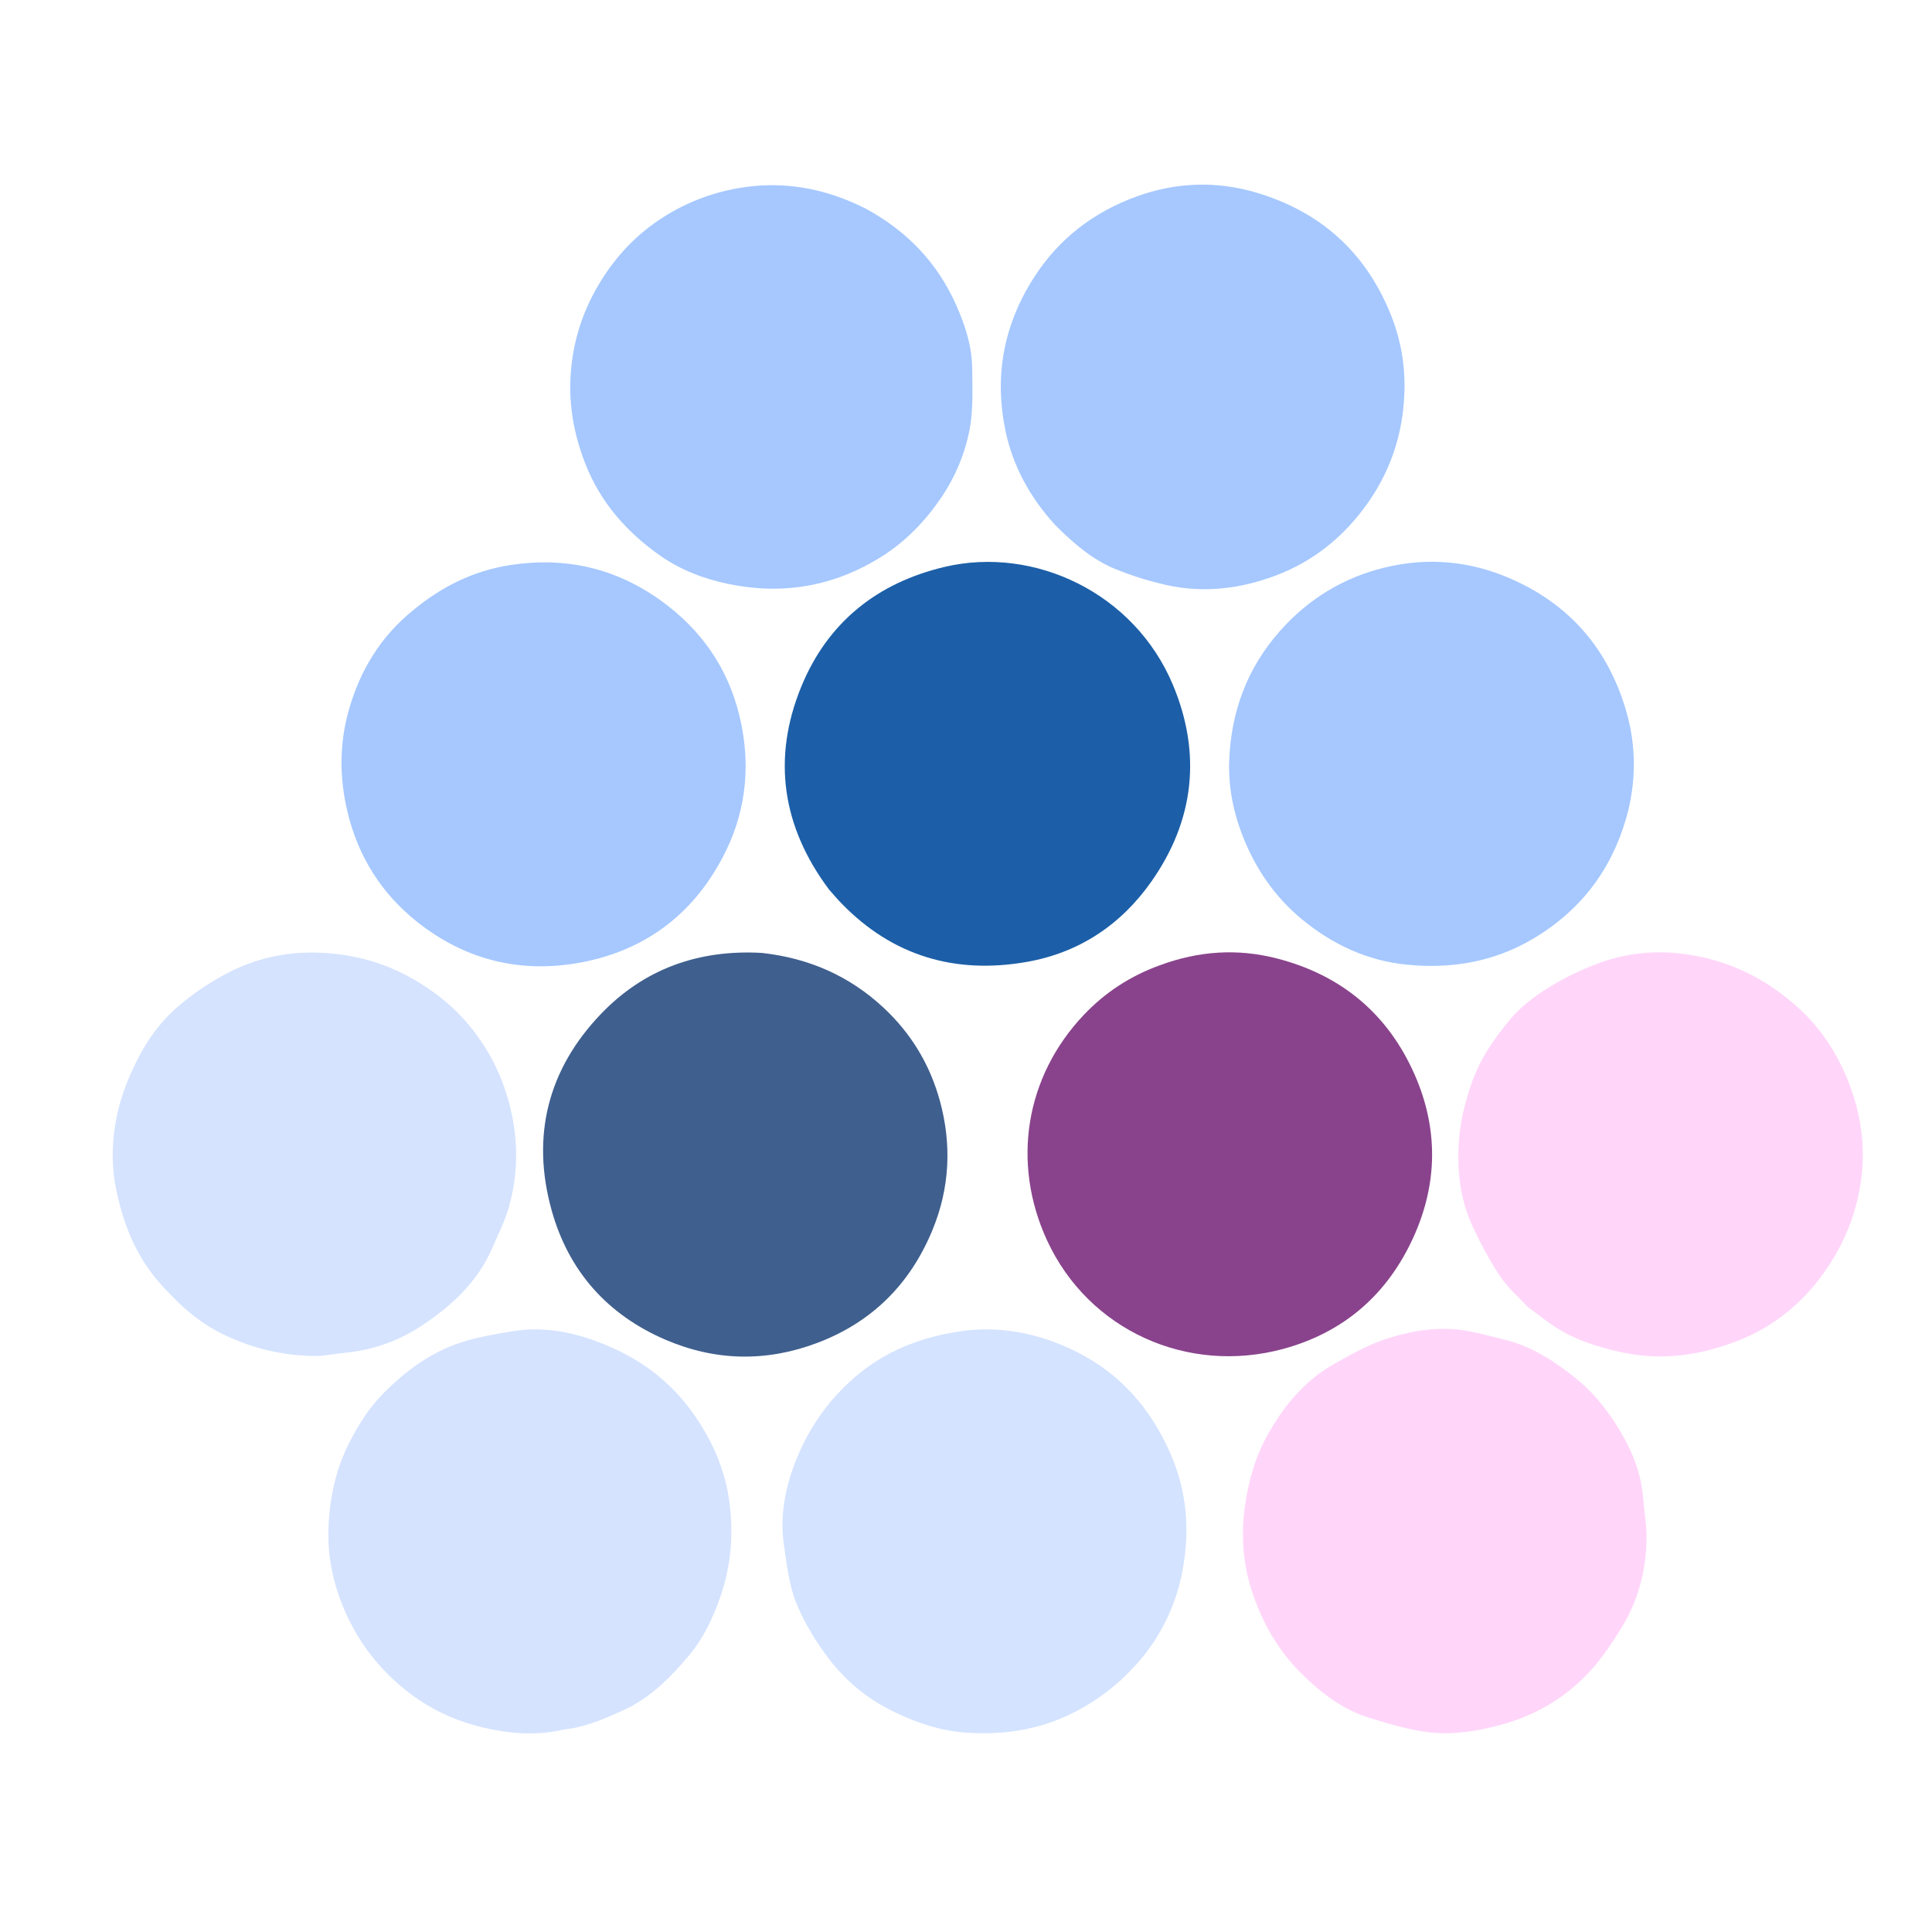 <svg version="1.1" id="Layer_1" xmlns="http://www.w3.org/2000/svg" xmlns:xlink="http://www.w3.org/1999/xlink" x="0px" y="0px"
	 width="100%" viewBox="0 0 1077 1077" enable-background="new 0 0 1077 1077" xml:space="preserve">
<!-- center triangle top -->
<path fill="#1C5FA8" opacity="1" stroke="none" 
	d="
M462.145,495.87 
	C435.967,460.881 430.339,422.796 446.598,382.966 
	C461.232,347.12 488.838,324.857 526.831,315.961 
	C576.473,304.337 632.331,330.361 653.874,381.85 
	C669.831,419.988 665.859,457.198 641.903,491.337 
	C624.93,515.526 601.559,531.087 572.441,536.212 
	C532.632,543.218 497.628,533.047 469.045,503.559 
	C466.731,501.172 464.575,498.632 462.145,495.87 
z"/>
<!-- center triangle bottom left -->
<path fill="#3F5F8E" opacity="1" stroke="none" 
	d="
M424.675,531.205 
	C450.924,534.106 473.502,544.02 492.565,561.774 
	C507.939,576.092 518.383,593.469 523.918,613.6 
	C530.608,637.933 529.489,662.08 519.862,685.537 
	C507.483,715.699 486.178,737.044 455.595,748.605 
	C427.231,759.326 398.756,758.784 370.951,746.823 
	C338.603,732.908 316.988,708.622 307.542,674.797 
	C295.96,633.319 305.409,595.993 335.184,565.035 
	C359.172,540.093 389.493,529.213 424.675,531.205 
z"/>
<!-- center triangle bottom right -->
<path fill="#89438C" opacity="1" stroke="none" 
	d="
M646.898,537.977 
	C668.314,530.108 689.738,528.667 711.513,534.214 
	C747.726,543.44 773.794,565.25 788.704,599.288 
	C801.83,629.255 801.486,659.917 787.876,689.803 
	C773.4,721.591 749.152,742.763 715.345,751.946 
	C662.046,766.422 606.847,741.644 583.699,691.486 
	C563.718,648.19 571.555,600.079 604.251,565.665 
	C616.072,553.223 630.241,543.921 646.898,537.977 
z"/>
<!-- top 4 row 2 right -->
<path fill="#A6C8FF" opacity="1" stroke="none" 
	d="
M725.64,512.369 
	C710.613,499.866 700.132,484.549 693.04,466.795 
	C687.551,453.053 684.683,438.656 685.229,424.024 
	C686.241,396.891 695.102,372.599 713.397,351.893 
	C729.319,333.873 748.87,321.982 771.954,316.364 
	C795.818,310.555 819.381,312.672 842.027,322.539 
	C875.164,336.975 896.517,361.91 906.541,396.414 
	C912.276,416.154 912.135,436.452 906.544,455.996 
	C898.19,485.198 880.796,507.955 854.177,523.57 
	C832.294,536.407 808.67,540.196 784.081,537.743 
	C762.286,535.569 742.876,526.606 725.64,512.369 
z"/>
<!-- top 4 row 2 left -->
<path fill="#A6C8FF" opacity="1" stroke="none" 
	d="
M230.231,340.23 
	C246.282,326.91 264.092,318.124 284.457,314.997 
	C315.22,310.273 343.332,316.656 368.708,335.009 
	C390.869,351.037 405.65,372.253 412.109,398.606 
	C418.411,424.317 416.48,449.933 404.852,473.957 
	C388.381,507.988 361.105,529.479 324.091,536.484 
	C290.524,542.836 259.328,535.323 232.265,513.675 
	C212.379,497.768 199.584,477.218 193.679,452.465 
	C189.126,433.375 189.175,414.121 194.577,395.34 
	C200.81,373.67 212.143,354.874 230.231,340.23 
z"/>
<!-- bottom 3 right -->
<path fill="#FFD6FA" opacity="1" stroke="none" 
	d="
M839.938,747.104 
	C853.903,750.766 865.32,758.14 876.324,766.627 
	C889.233,776.584 898.777,789.251 906.28,803.3 
	C911.533,813.136 915.14,823.92 916.027,835.318 
	C916.63,843.067 918.003,850.821 917.857,858.551 
	C917.53,875.884 913.134,892.385 904.051,907.179 
	C898.375,916.424 892.193,925.665 884.701,933.424 
	C871.42,947.179 855.277,956.499 836.462,961.58 
	C823.256,965.147 809.972,967.22 796.644,965.694 
	C785.433,964.411 774.382,960.967 763.51,957.658 
	C748.584,953.115 736.472,943.819 725.517,932.985 
	C712.299,919.913 703.47,904.198 697.732,886.603 
	C691.88,868.654 691.661,850.308 695.237,832.129 
	C697.279,821.748 700.549,811.175 705.526,801.901 
	C714.69,784.826 726.814,769.727 744.166,760.053 
	C753.645,754.768 763.316,749.308 773.576,746.072 
	C787.922,741.548 802.957,739.18 818.14,741.924 
	C825.347,743.227 832.417,745.284 839.938,747.104 
z"/>
<!-- bottom 3 center -->
<path fill="#D4E3FF" opacity="1" stroke="none" 
	d="
M637.767,922.743 
	C626.518,936.617 613.369,947.327 597.534,955.163 
	C578.586,964.54 558.642,967.32 538.037,965.824 
	C524.322,964.829 511.314,960.491 498.814,954.497 
	C484.29,947.532 472.003,937.644 462.378,925.112 
	C454.996,915.502 448.422,904.803 443.882,893.617 
	C439.864,883.717 438.713,872.543 437.079,861.812 
	C434.819,846.971 437.103,832.396 442.108,818.37 
	C449.16,798.608 460.362,781.721 476.424,767.801 
	C493.351,753.13 513.147,745.5 534.706,742.221 
	C557.293,738.785 579.108,743.243 599.396,753.203 
	C619.575,763.11 635.19,778.218 646.363,798.083 
	C651.779,807.714 655.963,817.642 658.499,828.241 
	C662.519,845.041 662.142,862 658.515,878.814 
	C655.047,894.895 648.142,909.474 637.767,922.743 
z"/>
<!-- middle right -->
<path fill="#FFD6FA" opacity="1" stroke="none" 
	d="
M851.565,728.522 
	C846.169,722.686 840.258,717.601 836.126,711.341 
	C830.274,702.478 825.218,692.988 820.756,683.334 
	C814.183,669.114 812.319,653.783 813.116,638.278 
	C813.736,626.229 816.524,614.596 820.609,603.098 
	C825.327,589.82 833.175,578.58 841.934,568.133 
	C847.79,561.149 855.514,555.354 863.308,550.475 
	C871.902,545.098 881.262,540.656 890.769,537.09 
	C909.162,530.191 928.167,529.251 947.484,533.263 
	C968.642,537.657 986.722,547.498 1002.684,562.002 
	C1016.705,574.743 1026.056,590.383 1032.196,607.86 
	C1037.619,623.297 1039.662,639.662 1037.729,655.896 
	C1035.85,671.68 1030.726,686.862 1022.536,700.624 
	C1010.009,721.673 992.785,737.776 969.851,746.98 
	C948.517,755.542 926.493,758.819 903.664,753.763 
	C891.179,750.998 879.015,747.34 868.123,740.482 
	C862.474,736.925 857.257,732.682 851.565,728.522 
z"/>
<!-- top 4 row 1 left -->
<path fill="#A6C8FF" opacity="1" stroke="none" 
	d="
M482.635,116.312 
	C505.608,128.775 522.521,146.429 533.034,170.055 
	C538.057,181.345 541.836,193.052 541.954,205.478 
	C542.061,216.862 542.612,228.519 540.477,239.575 
	C537.875,253.044 532.453,265.973 524.626,277.49 
	C515.776,290.512 504.956,301.76 491.575,310.199 
	C465.214,326.826 436.656,331.84 406.136,325.543 
	C392.496,322.729 379.527,317.794 368.182,309.863 
	C349.197,296.591 334.367,279.689 325.935,257.614 
	C320.097,242.332 317.175,226.671 318.029,210.353 
	C319.063,190.59 324.932,172.468 335.577,155.634 
	C343.984,142.338 354.542,131.238 367.391,122.61 
	C380.676,113.689 395.39,107.729 411.378,104.921 
	C436.391,100.526 459.861,104.836 482.635,116.312 
z"/>
<!-- top 4 row 1 right -->
<path fill="#A6C8FF" opacity="1" stroke="none" 
	d="
M588.249,292.726 
	C574.295,277.444 564.654,259.968 560.522,240.22 
	C554.182,209.925 559.354,181.393 576.218,154.938 
	C590.228,132.962 609.77,118.159 633.763,109.468 
	C655.467,101.606 678.035,100.739 700.305,107.356 
	C736.285,118.047 761.591,140.803 775.505,175.914 
	C780.902,189.531 783.344,203.703 782.914,218.249 
	C782.201,242.435 774.743,264.275 760.018,283.768 
	C747.458,300.396 731.651,312.83 712.538,320.304 
	C692.488,328.145 671.367,330.888 650.007,326.075 
	C640.523,323.939 631.12,320.986 622.099,317.36 
	C608.977,312.085 598.431,302.861 588.249,292.726 
z"/>
<!-- middle left -->
<path fill="#D5E3FF" opacity="1" stroke="none" 
	d="
M93.755,720.276 
	C77.489,704.178 69.148,684.686 64.716,662.81 
	C61.831,648.567 62.418,634.525 65.406,620.86 
	C67.88,609.543 72.48,598.387 77.938,588.116 
	C82.685,579.184 88.983,570.552 96.358,563.68 
	C104.86,555.76 114.781,548.975 125.008,543.384 
	C141.691,534.263 160.064,530.184 179.109,531.125 
	C197.473,532.033 214.862,536.722 230.991,546.172 
	C241.019,552.048 250.063,558.884 257.852,567.394 
	C270.855,581.6 279.623,597.964 284.297,616.815 
	C288.964,635.634 288.945,654.225 283.73,672.687 
	C281.434,680.818 277.547,688.521 274.134,696.309 
	C265.968,714.944 251.447,728.13 235.061,739.003 
	C222.488,747.346 208.241,752.555 192.927,754.038 
	C187.172,754.595 181.433,755.911 175.69,755.888 
	C158.128,755.817 141.431,751.856 125.457,744.337 
	C113.215,738.574 103.063,730.345 93.755,720.276 
z"/>
<!-- bottom 3 left -->
<path fill="#D5E3FF" opacity="1" stroke="none" 
	d="
M314.245,964.147 
	C299.61,967.539 285.362,966.585 271.379,963.49 
	C254.917,959.846 239.824,953.067 226.407,942.385 
	C211.685,930.665 200.571,916.543 192.853,899.393 
	C185.986,884.134 182.495,868.269 183.109,851.679 
	C183.723,835.057 187.12,819.035 194.839,803.971 
	C199.943,794.013 205.789,784.784 213.65,776.809 
	C225.934,764.348 239.781,754.047 256.454,748.532 
	C265.921,745.401 275.926,743.671 285.812,742.082 
	C305.849,738.861 324.832,743.726 342.775,752 
	C359.64,759.776 374.058,771.062 385.227,786.287 
	C396.366,801.471 403.979,818.241 406.534,836.753 
	C409.008,854.68 407.689,872.428 401.608,889.984 
	C397.419,902.079 392.014,913.419 384.023,922.917 
	C373.807,935.06 362.537,946.522 347.564,953.332 
	C336.979,958.147 326.403,962.83 314.245,964.147 
z"/>
</svg>